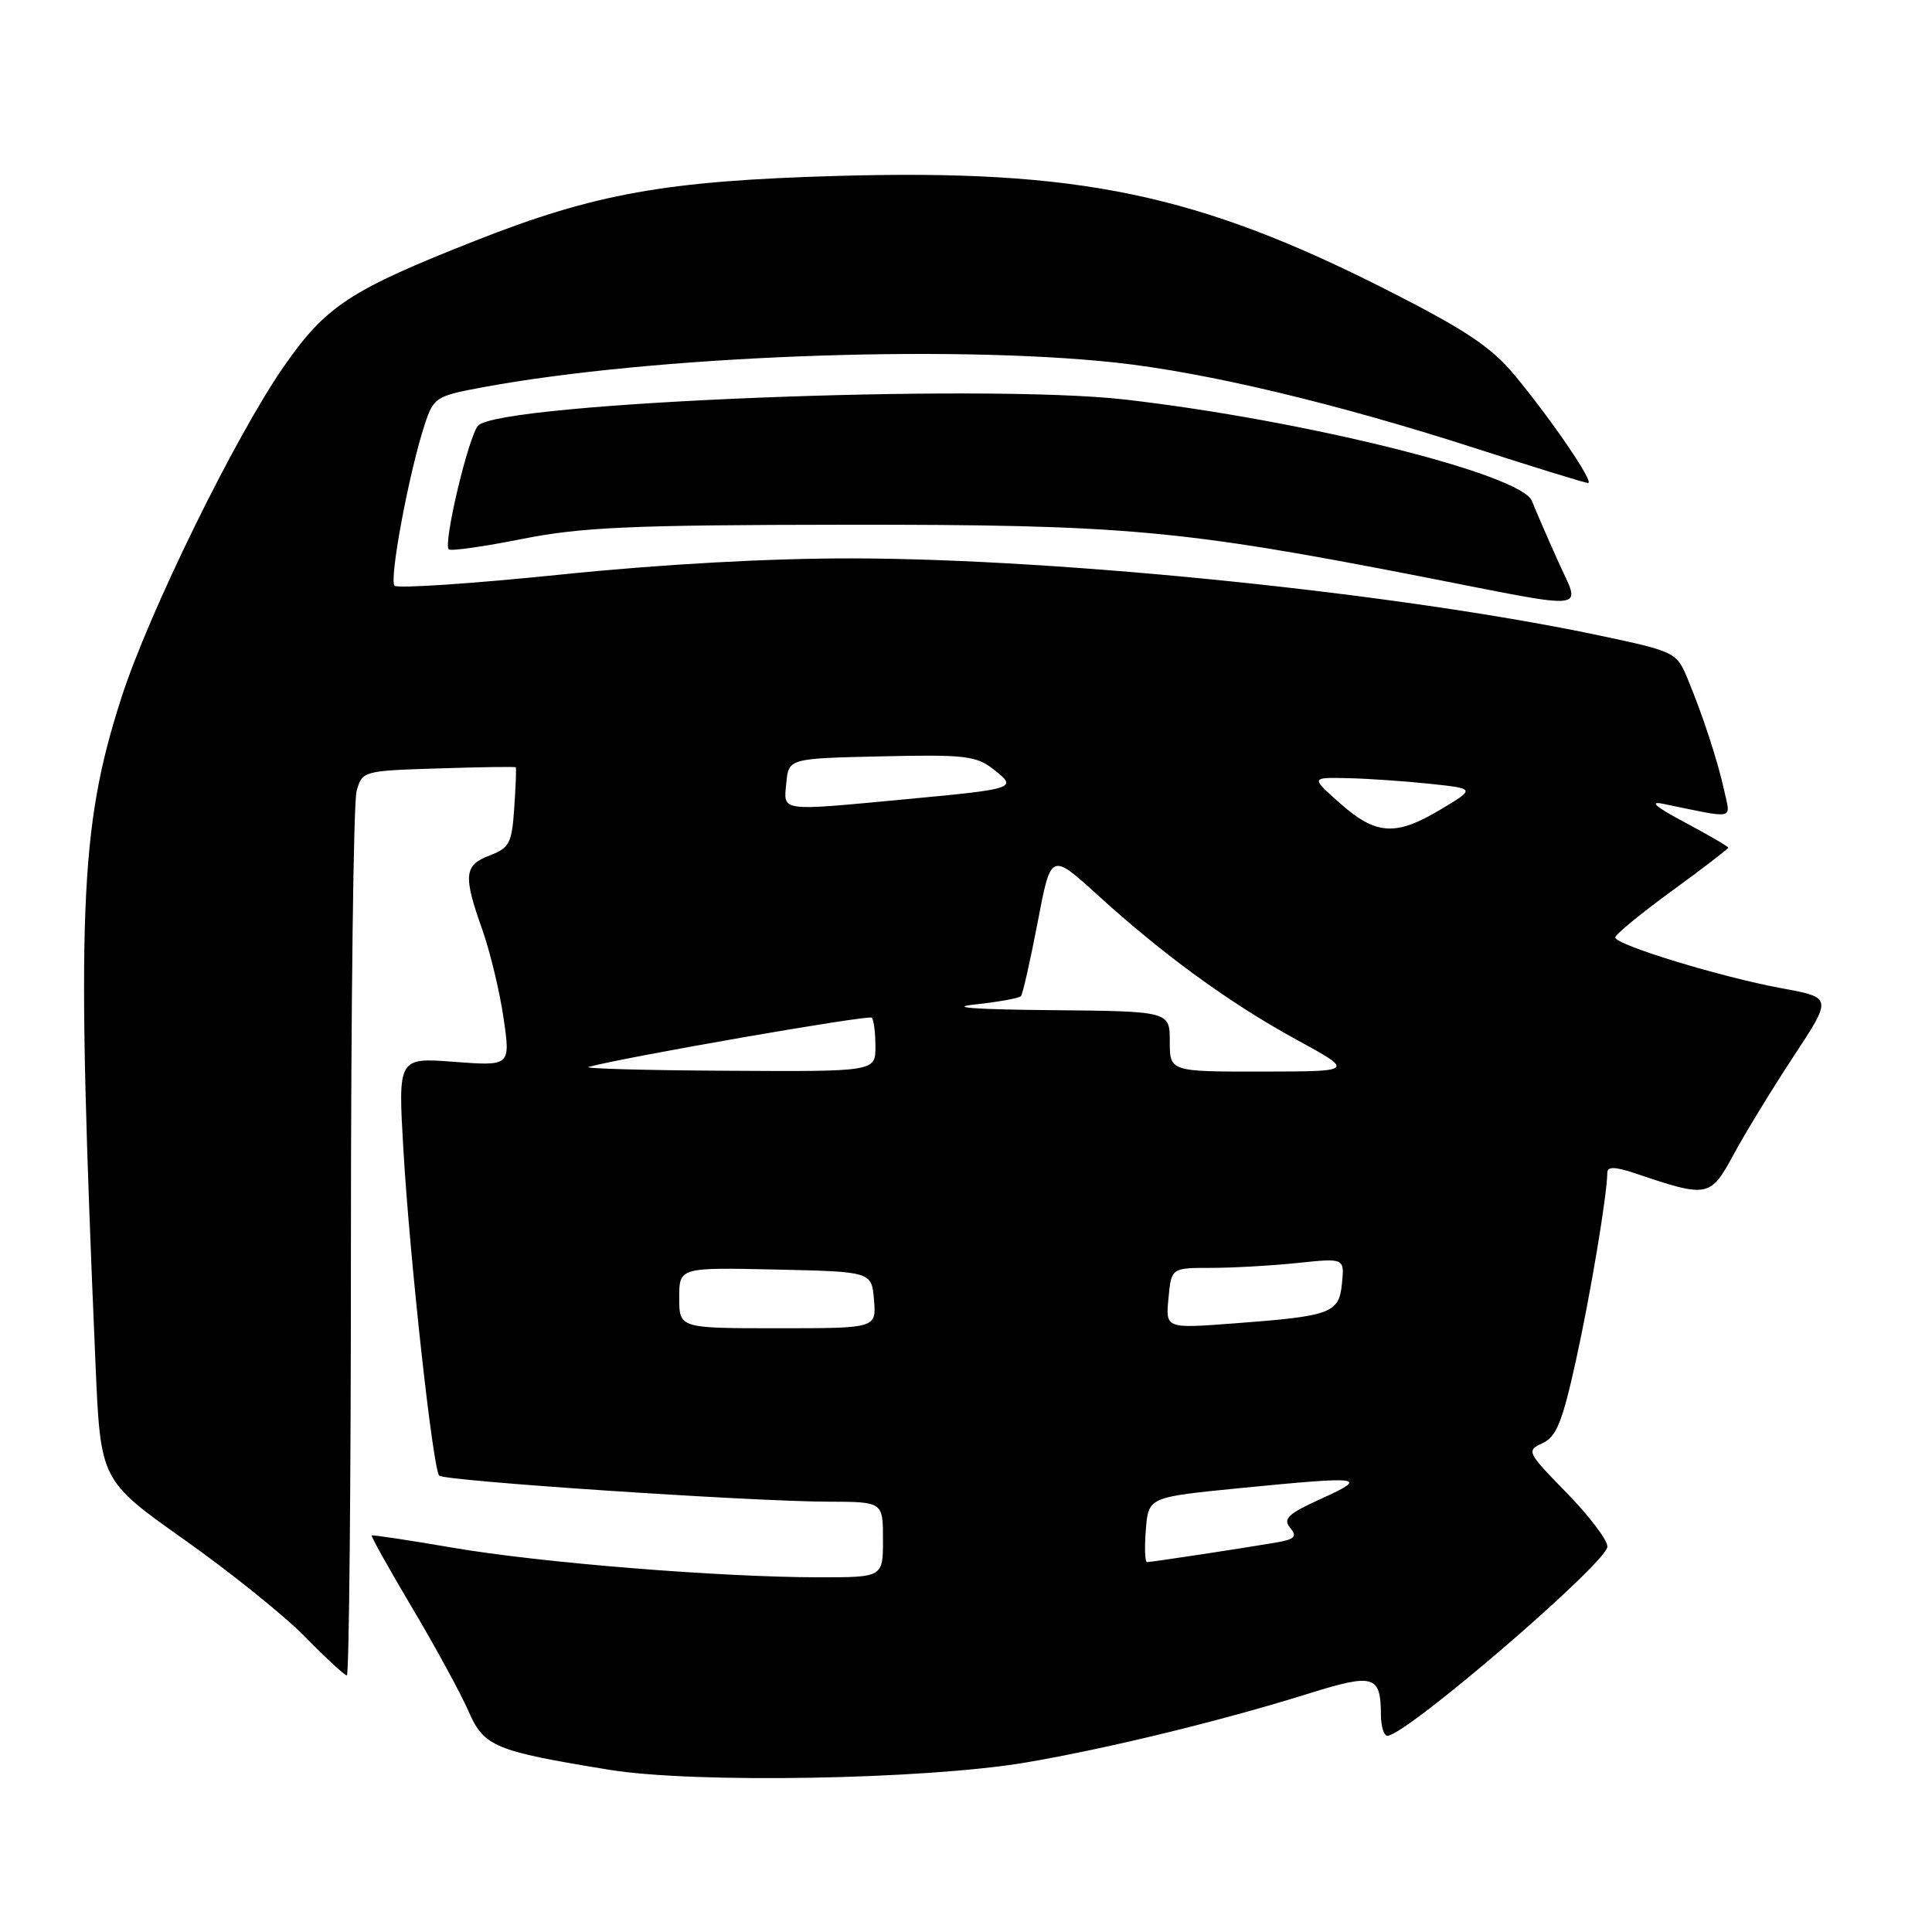 <?xml version="1.0" encoding="UTF-8" standalone="no"?>
<!DOCTYPE svg PUBLIC "-//W3C//DTD SVG 1.1//EN" "http://www.w3.org/Graphics/SVG/1.1/DTD/svg11.dtd" >
<svg xmlns="http://www.w3.org/2000/svg" xmlns:xlink="http://www.w3.org/1999/xlink" version="1.1" viewBox="0 0 256 256">
 <g >
 <path fill="currentColor"
d=" M 135.99 233.53 C 146.83 231.68 161.88 228.01 173.42 224.40 C 182.06 221.70 182.96 221.97 182.98 227.25 C 182.99 228.76 183.38 230.00 183.84 230.00 C 186.28 230.00 212.98 207.04 212.99 204.93 C 213.00 204.06 210.56 200.85 207.58 197.80 C 202.32 192.42 202.23 192.22 204.39 191.23 C 206.22 190.40 207.02 188.42 208.80 180.36 C 210.73 171.61 212.93 158.51 212.98 155.37 C 212.99 154.55 214.03 154.58 216.75 155.50 C 226.29 158.73 226.64 158.67 229.71 152.98 C 231.24 150.14 234.82 144.30 237.64 140.00 C 242.79 132.19 242.79 132.19 236.14 130.96 C 228.05 129.48 213.99 125.18 214.03 124.21 C 214.04 123.82 217.42 121.05 221.53 118.05 C 225.64 115.06 229.00 112.48 229.00 112.32 C 229.00 112.16 226.41 110.66 223.25 108.97 C 219.40 106.93 218.45 106.11 220.37 106.51 C 230.09 108.51 229.30 108.67 228.50 104.90 C 227.64 100.93 225.62 94.73 223.57 89.83 C 222.16 86.44 221.89 86.31 211.81 84.18 C 185.56 78.65 140.94 74.04 113.00 73.99 C 101.94 73.97 87.68 74.76 74.24 76.14 C 62.55 77.34 52.67 78.00 52.28 77.61 C 51.53 76.86 54.19 62.61 56.27 56.27 C 57.46 52.65 57.74 52.47 64.00 51.31 C 86.39 47.17 125.44 45.64 147.79 48.04 C 159.82 49.34 177.12 53.46 195.63 59.44 C 203.40 61.95 210.06 64.00 210.43 64.00 C 211.30 64.00 205.71 55.78 200.77 49.80 C 197.66 46.03 194.34 43.80 184.05 38.56 C 158.73 25.69 142.98 22.40 111.00 23.31 C 88.28 23.95 78.83 25.64 63.00 31.89 C 46.40 38.43 43.20 40.53 37.65 48.50 C 31.20 57.76 19.68 81.24 16.07 92.50 C 10.51 109.80 10.08 120.93 12.66 180.83 C 13.32 196.16 13.32 196.16 24.41 204.01 C 30.51 208.32 37.73 214.13 40.46 216.92 C 43.19 219.72 45.67 222.00 45.96 222.00 C 46.26 222.00 46.50 196.24 46.50 164.75 C 46.50 133.26 46.84 106.29 47.25 104.82 C 48.00 102.16 48.11 102.13 58.09 101.82 C 63.64 101.64 68.25 101.57 68.34 101.67 C 68.43 101.76 68.34 104.18 68.14 107.04 C 67.83 111.73 67.50 112.36 64.89 113.35 C 61.49 114.63 61.35 115.99 63.90 123.16 C 64.94 126.10 66.21 131.37 66.72 134.88 C 67.65 141.26 67.65 141.26 60.19 140.70 C 52.74 140.13 52.74 140.13 53.45 152.32 C 54.30 166.86 57.36 194.70 58.20 195.53 C 58.91 196.24 99.38 198.95 109.75 198.98 C 117.00 199.00 117.00 199.00 117.00 204.00 C 117.00 209.00 117.00 209.00 108.58 209.00 C 95.49 209.00 71.58 207.07 60.00 205.08 C 54.22 204.09 49.39 203.36 49.26 203.46 C 49.13 203.56 51.55 207.89 54.63 213.07 C 57.71 218.26 61.05 224.39 62.06 226.70 C 64.12 231.45 65.49 232.02 80.77 234.51 C 91.97 236.34 122.66 235.80 135.99 233.53 Z  M 206.40 74.25 C 204.98 71.09 203.45 67.55 202.99 66.38 C 201.58 62.83 172.89 55.68 149.06 52.94 C 130.18 50.78 66.44 53.33 63.37 56.38 C 62.13 57.61 58.69 72.03 59.46 72.79 C 59.72 73.05 64.11 72.43 69.21 71.41 C 77.10 69.85 83.54 69.56 112.00 69.53 C 148.90 69.50 156.48 70.18 188.50 76.43 C 211.33 80.89 209.47 81.12 206.40 74.25 Z  M 151.83 202.69 C 152.17 198.38 152.17 198.38 164.34 197.18 C 180.62 195.58 181.45 195.68 175.13 198.56 C 170.67 200.58 169.96 201.24 170.95 202.44 C 171.94 203.64 171.58 203.98 168.82 204.44 C 164.02 205.25 152.59 206.98 151.99 206.99 C 151.71 207.00 151.64 205.06 151.83 202.69 Z  M 90.00 171.97 C 90.00 167.94 90.00 167.94 102.75 168.22 C 115.50 168.50 115.50 168.50 115.81 172.25 C 116.12 176.00 116.12 176.00 103.06 176.00 C 90.00 176.00 90.00 176.00 90.00 171.97 Z  M 154.83 172.02 C 155.21 168.00 155.21 168.00 160.46 168.00 C 163.34 168.00 168.51 167.71 171.93 167.35 C 178.15 166.70 178.15 166.70 177.82 170.03 C 177.44 174.02 176.44 174.39 163.47 175.36 C 154.44 176.04 154.44 176.04 154.83 172.02 Z  M 78.00 141.37 C 83.03 140.02 115.11 134.44 115.51 134.85 C 115.78 135.11 116.00 136.83 116.00 138.67 C 116.00 142.00 116.00 142.00 96.25 141.88 C 85.39 141.82 77.17 141.59 78.00 141.37 Z  M 155.00 138.00 C 155.00 134.00 155.00 134.00 139.25 133.85 C 129.17 133.76 125.54 133.49 129.17 133.10 C 132.29 132.76 135.04 132.27 135.28 131.99 C 135.52 131.72 136.51 127.33 137.49 122.23 C 139.25 112.97 139.25 112.97 145.38 118.54 C 154.18 126.55 162.88 132.88 171.75 137.74 C 179.50 141.97 179.50 141.97 167.25 141.99 C 155.00 142.00 155.00 142.00 155.00 138.00 Z  M 177.58 106.46 C 173.67 103.00 173.67 103.00 178.58 103.11 C 181.29 103.17 186.20 103.51 189.50 103.86 C 195.50 104.50 195.50 104.50 190.91 107.25 C 184.95 110.82 182.35 110.67 177.58 106.46 Z  M 104.19 103.75 C 104.50 100.50 104.50 100.50 116.80 100.22 C 127.87 99.97 129.36 100.14 131.67 101.96 C 134.86 104.46 134.67 104.53 119.94 105.91 C 103.13 107.49 103.82 107.59 104.19 103.75 Z "/>
</g>
</svg>